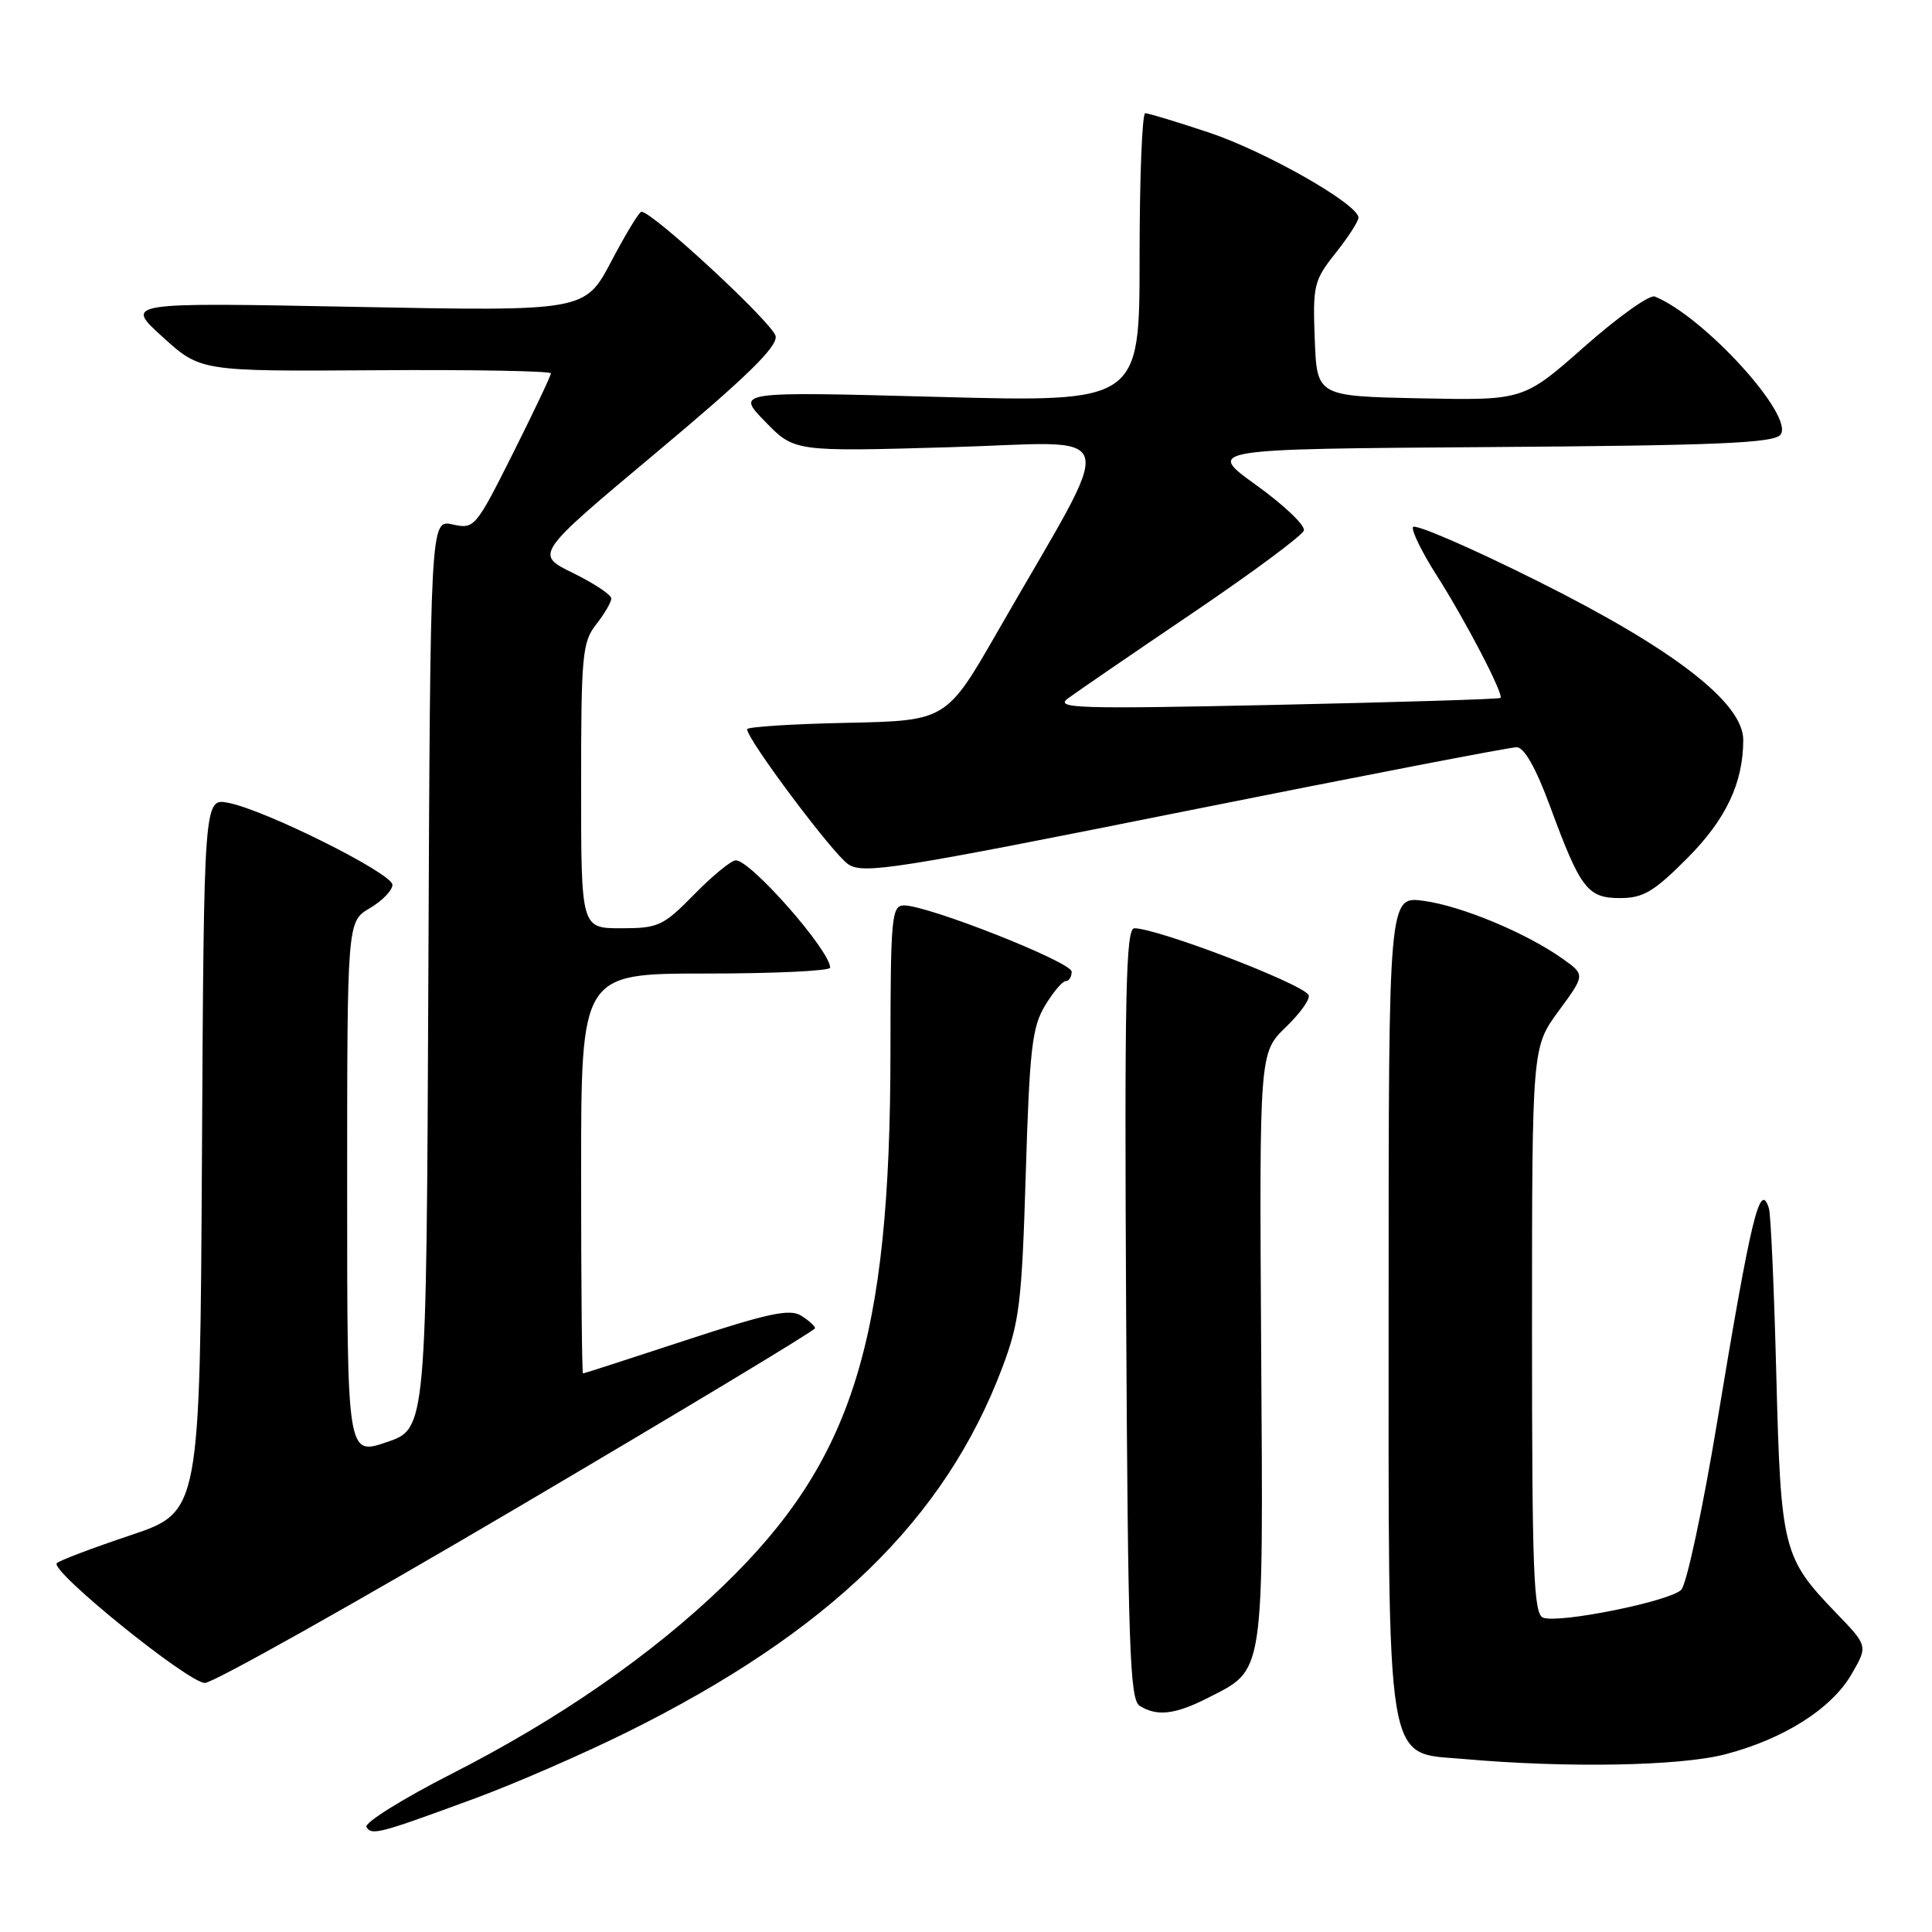 <?xml version="1.0" encoding="UTF-8" standalone="no"?>
<!DOCTYPE svg PUBLIC "-//W3C//DTD SVG 1.1//EN" "http://www.w3.org/Graphics/SVG/1.1/DTD/svg11.dtd" >
<svg xmlns="http://www.w3.org/2000/svg" xmlns:xlink="http://www.w3.org/1999/xlink" version="1.1" viewBox="0 0 256 256">
 <g >
 <path fill="currentColor"
d=" M 63.00 238.27 C 68.22 236.35 77.28 232.40 83.13 229.50 C 109.88 216.23 125.21 201.33 132.80 181.24 C 135.09 175.17 135.40 172.62 135.92 155.50 C 136.42 139.02 136.76 136.07 138.47 133.25 C 139.55 131.46 140.78 130.00 141.22 130.00 C 141.65 130.00 142.00 129.44 142.00 128.75 C 141.99 127.47 122.89 119.93 119.75 119.97 C 118.15 120.00 118.00 121.60 117.99 139.25 C 117.98 177.65 113.01 193.56 95.83 210.13 C 86.33 219.29 74.05 227.80 59.92 235.00 C 53.33 238.36 48.22 241.55 48.56 242.09 C 49.26 243.24 50.22 242.98 63.00 238.27 Z  M 228.54 232.47 C 236.33 230.46 242.73 226.40 245.37 221.79 C 247.50 218.09 247.50 218.09 243.36 213.79 C 236.23 206.40 235.97 205.37 235.37 182.21 C 235.08 170.82 234.64 160.87 234.39 160.11 C 233.21 156.36 232.05 161.15 227.53 188.44 C 225.62 199.95 223.48 209.95 222.77 210.66 C 221.24 212.19 206.57 215.15 204.47 214.35 C 203.21 213.87 203.00 208.36 203.00 176.28 C 203.00 138.77 203.00 138.77 206.52 133.97 C 210.05 129.17 210.05 129.17 207.07 127.05 C 202.28 123.64 193.70 120.06 188.67 119.37 C 184.00 118.73 184.00 118.73 184.00 172.11 C 184.00 235.55 183.44 232.14 194.00 233.08 C 207.56 234.28 222.51 234.02 228.54 232.47 Z  M 160.03 224.99 C 167.61 221.12 167.39 222.61 167.11 178.65 C 166.87 139.50 166.87 139.50 170.39 136.09 C 172.33 134.22 173.68 132.30 173.39 131.83 C 172.44 130.29 153.37 123.00 150.30 123.00 C 149.18 123.00 148.99 131.70 149.22 174.04 C 149.46 218.11 149.70 225.20 151.00 226.02 C 153.29 227.47 155.70 227.19 160.03 224.99 Z  M 68.56 199.76 C 90.25 186.98 108.00 176.29 108.00 176.00 C 108.00 175.72 107.17 174.96 106.15 174.33 C 104.66 173.39 101.77 174.01 90.90 177.58 C 83.53 180.00 77.39 181.99 77.25 181.99 C 77.11 182.00 77.00 170.07 77.00 155.50 C 77.00 129.00 77.00 129.00 93.50 129.00 C 102.58 129.00 110.00 128.65 110.00 128.22 C 110.00 125.96 99.49 114.00 97.50 114.00 C 96.90 114.00 94.43 116.02 92.00 118.50 C 87.87 122.71 87.24 123.00 82.29 123.00 C 77.00 123.00 77.00 123.00 77.00 104.13 C 77.00 86.78 77.16 85.07 79.00 82.73 C 80.10 81.33 81.00 79.79 81.00 79.30 C 81.00 78.81 78.72 77.30 75.93 75.93 C 70.86 73.45 70.86 73.45 86.96 59.97 C 98.88 50.00 102.99 45.99 102.78 44.56 C 102.55 42.96 86.65 28.20 85.00 28.05 C 84.72 28.02 82.92 30.98 81.00 34.63 C 77.50 41.25 77.50 41.25 47.00 40.66 C 16.50 40.07 16.50 40.07 21.54 44.64 C 26.57 49.21 26.57 49.21 49.79 49.06 C 62.55 48.97 73.00 49.16 73.00 49.47 C 73.00 49.78 70.73 54.56 67.96 60.09 C 63.01 69.95 62.86 70.13 59.96 69.49 C 57.02 68.84 57.02 68.84 56.76 129.08 C 56.50 189.31 56.50 189.31 51.25 191.09 C 46.00 192.88 46.00 192.88 46.00 157.50 C 46.00 122.11 46.00 122.11 49.00 120.34 C 50.65 119.37 52.00 117.97 52.00 117.24 C 52.00 115.74 35.20 107.34 30.26 106.38 C 27.02 105.75 27.02 105.75 26.76 153.04 C 26.50 200.33 26.50 200.33 17.32 203.42 C 12.27 205.11 7.86 206.78 7.53 207.13 C 6.56 208.12 24.96 223.00 27.15 223.00 C 28.23 223.00 46.87 212.54 68.56 199.76 Z  M 223.54 113.75 C 228.69 108.59 230.98 103.76 230.99 98.06 C 231.01 93.15 221.82 86.03 203.95 77.10 C 194.92 72.58 187.39 69.32 187.22 69.85 C 187.04 70.37 188.44 73.21 190.31 76.15 C 194.16 82.17 199.30 92.05 198.82 92.48 C 198.64 92.64 185.22 93.05 169.00 93.40 C 142.79 93.96 139.72 93.87 141.50 92.55 C 142.60 91.73 150.00 86.66 157.95 81.28 C 165.90 75.90 172.57 70.96 172.77 70.29 C 172.97 69.63 170.14 66.93 166.47 64.29 C 159.81 59.50 159.81 59.50 197.29 59.24 C 227.55 59.03 234.99 58.71 235.91 57.61 C 237.89 55.23 225.79 41.92 219.26 39.29 C 218.58 39.02 214.39 42.00 209.95 45.93 C 201.87 53.06 201.87 53.06 188.18 52.78 C 174.50 52.50 174.50 52.50 174.21 44.94 C 173.94 37.81 174.10 37.15 176.96 33.55 C 178.63 31.45 180.00 29.33 180.00 28.84 C 180.00 27.07 167.69 20.06 160.19 17.56 C 155.96 16.15 152.16 15.00 151.75 15.00 C 151.34 15.00 151.00 23.62 151.00 34.15 C 151.00 53.30 151.00 53.30 124.25 52.59 C 97.50 51.87 97.50 51.87 101.38 55.86 C 105.26 59.85 105.26 59.85 125.80 59.26 C 149.07 58.60 148.28 55.64 132.29 83.50 C 125.41 95.50 125.41 95.50 112.20 95.78 C 104.94 95.93 99.00 96.31 99.00 96.63 C 99.00 97.99 110.41 113.22 112.41 114.53 C 114.42 115.85 118.65 115.18 157.03 107.49 C 180.35 102.82 200.12 99.00 200.97 99.01 C 201.96 99.02 203.50 101.73 205.36 106.76 C 209.43 117.80 210.34 119.00 214.68 119.00 C 217.72 119.00 219.15 118.16 223.54 113.75 Z "/>
</g>
</svg>